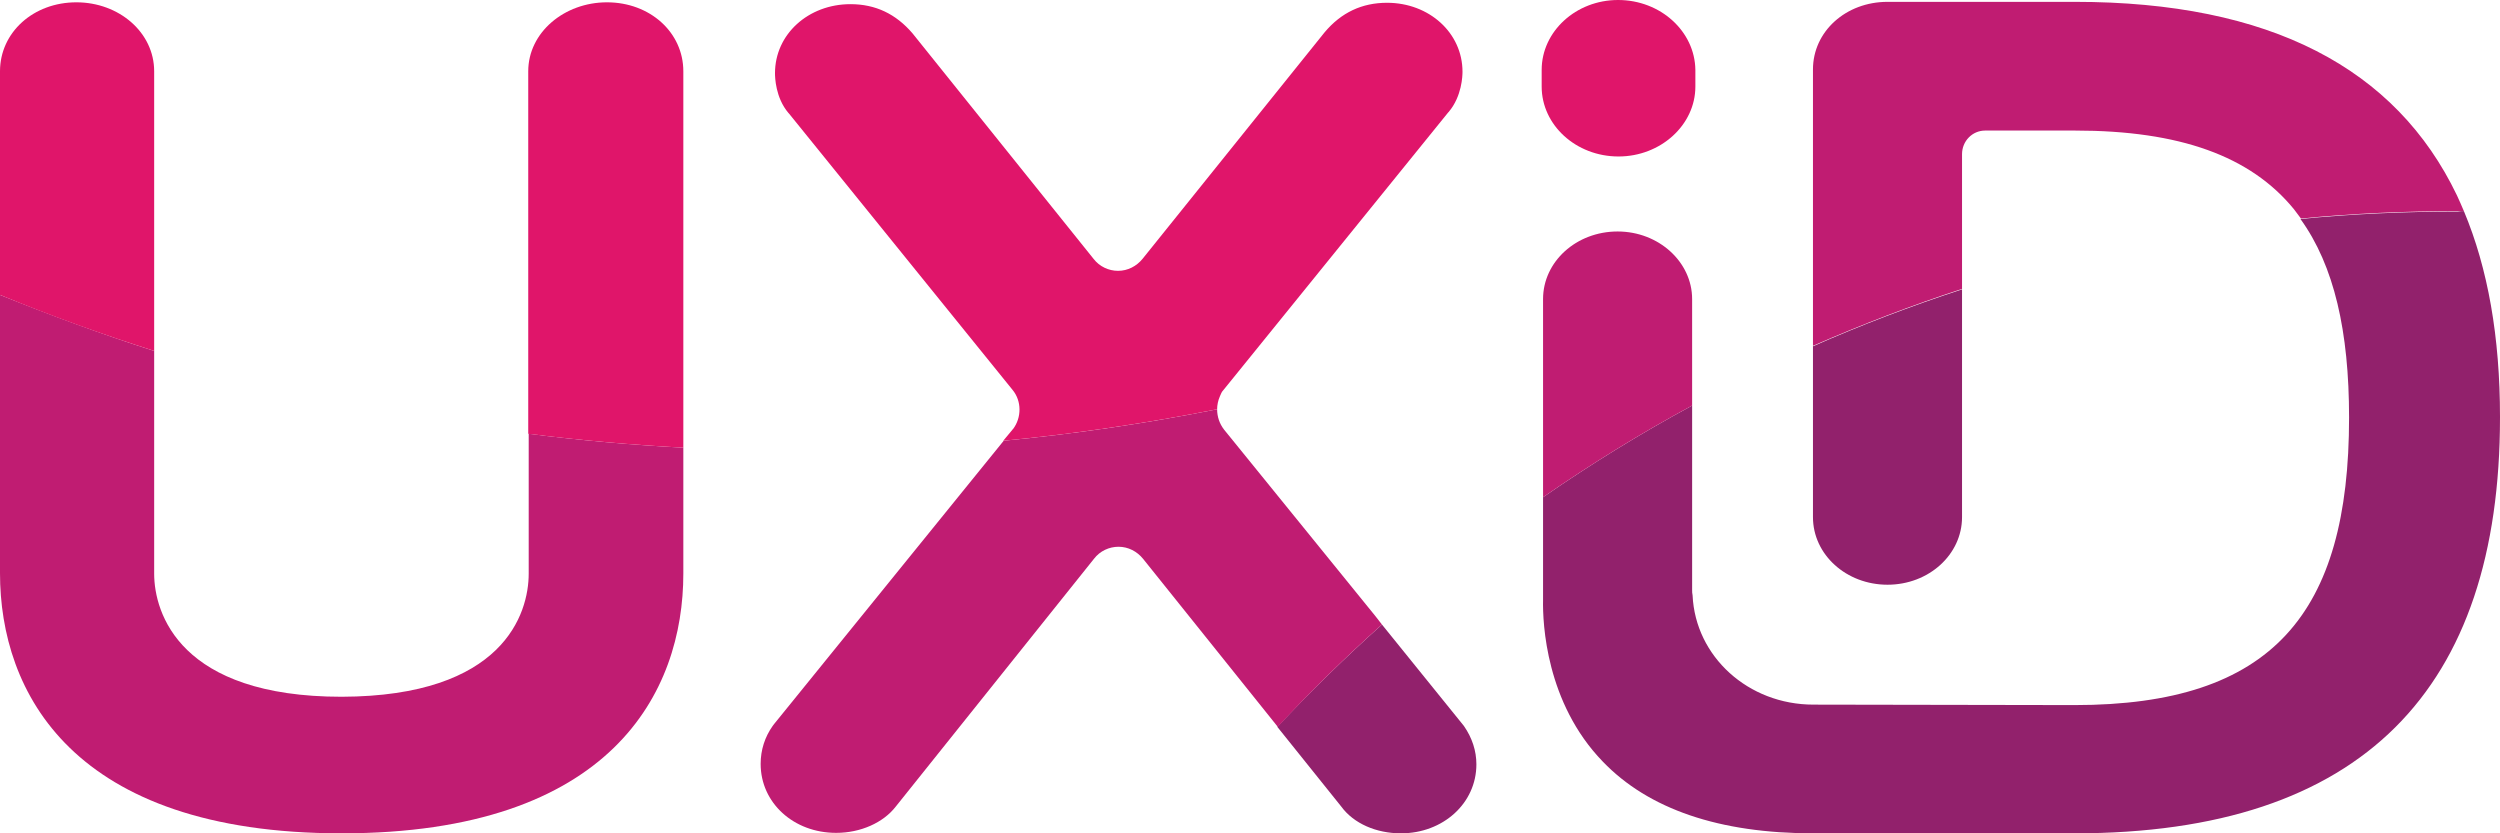 <?xml version="1.0" encoding="utf-8"?>
<!-- Generator: Adobe Illustrator 21.1.0, SVG Export Plug-In . SVG Version: 6.00 Build 0)  -->
<svg version="1.1" id="Layer_1" xmlns="http://www.w3.org/2000/svg" xmlns:xlink="http://www.w3.org/1999/xlink" x="0px" y="0px"
	 viewBox="0 0 540 180" style="enable-background:new 0 0 540 180;" xml:space="preserve">
<style type="text/css">
	.st0{fill:#92216C;}
	.st1{fill:#C01C72;}
	.st2{fill:#E0156A;}
</style>
<g>
	<path id="_x3C_Path_x3E__10_" class="st0" d="M532.2,45.6c5.2,12.4,7.8,27.2,7.8,44.5c0,58.8-29.7,89.9-91.9,89.9h-56.4
		c-20.3,0-35.6-5.2-45.5-15.5c-12.3-12.7-13-29.9-12.9-34.9l0-22.2c10.4-7.2,21.1-13.8,32.2-19.8l0,39.8c0,0.4,0,0.8,0.1,1.2
		c0.6,13.2,12,23.6,26.1,23.6c0.6,0,56.4,0.1,56.4,0.1c42.7,0,59.3-19.7,59.3-62.1c0-18.6-3.2-32.8-10.5-42.9
		c11.2-1.1,22.5-1.6,34-1.6C531.4,45.6,531.8,45.6,532.2,45.6L532.2,45.6z"/>
	<path id="_x3C_Path_x3E__9_" class="st0" d="M423.8,62.5v49.2c0,8.1-7.2,14.6-16.1,14.6c-8.9,0-16.1-6.5-16.1-14.6l0-36.9
		C402,70.2,412.8,66.1,423.8,62.5z"/>
	<path id="_x3C_Path_x3E__8_" class="st1" d="M532.2,45.6c-0.5-1.2-1-2.3-1.5-3.4c-13.2-27.5-40.4-41.8-82.5-41.8h-40.5
		c-9,0-16.1,6.4-16.1,14.6l0,58.5l0,1.2c10.5-4.6,21.2-8.7,32.2-12.3V33.3c0-2.8,2.2-5.1,5-5.1h19.4c22.6,0,37.9,5.5,47.3,17
		c0.5,0.7,1,1.3,1.5,2c11.2-1.1,22.5-1.6,34-1.6C531.4,45.6,531.8,45.6,532.2,45.6L532.2,45.6z"/>
	<path id="_x3C_Path_x3E__7_" class="st1" d="M333.3,107.4l0-2.1l0-40.7c0-8.1,7.2-14.6,16.1-14.6c8.9,0,16.1,6.6,16.1,14.6v23
		C354.4,93.6,343.7,100.2,333.3,107.4L333.3,107.4z"/>
	<path id="_x3C_Path_x3E__6_" class="st2" d="M349.5,0C340.4,0,333,6.8,333,15.1v3.6c0,8.3,7.4,15.1,16.6,15.1
		c9.1,0,16.6-6.8,16.6-15.1v-3.6C366.1,6.8,358.7,0,349.5,0z"/>
	<path id="_x3C_Path_x3E__5_" class="st0" d="M298.5,134.9l17.7,21.9c1.8,2.6,2.7,5.4,2.7,8.3c0,8.4-7.2,14.9-16.3,14.9
		c-5.3,0-10.2-2.1-12.9-5.8L275.9,157C283.1,149.3,290.7,141.9,298.5,134.9L298.5,134.9z"/>
	<path id="_x3C_Path_x3E__4_" class="st1" d="M298.5,134.9l-1.4-1.8l-32.7-40.3c-1-1.3-1.5-2.8-1.5-4.4c-15.1,3-30.5,5.3-46.1,6.8
		l-49.6,61.2l-0.3,0.4c-1.7,2.4-2.6,5.2-2.6,8.2c0,8.4,7.1,14.9,16.3,14.9c5.3,0,10.2-2.2,12.9-5.7l42.8-53.5
		c1.3-1.7,3.3-2.6,5.3-2.6c2.1,0,4,1,5.3,2.6l27.5,34.3l1.6,2C283.1,149.3,290.7,141.9,298.5,134.9L298.5,134.9z"/>
	<path id="_x3C_Path_x3E__3_" class="st2" d="M216.7,95.2l2-2.4c0,0,0-0.1,0.1-0.1c1.9-2.5,1.9-6.1-0.1-8.5l-48.3-59.7
		c0,0-0.1-0.1-0.1-0.1c-2.8-3.3-2.9-7.7-2.9-8.6c0-8.4,7.2-14.9,16.3-14.9c5.4,0,9.8,2.1,13.4,6.3l39.1,48.7
		c1.3,1.7,3.3,2.6,5.3,2.6c2.1,0,4-1,5.3-2.6l39.3-48.9c3.6-4.3,8.1-6.4,13.5-6.4c9.1,0,16.3,6.5,16.3,14.9c0,0.8-0.1,5.3-3,8.7
		c0,0-0.1,0.1-0.1,0.1l-48.5,59.9c-0.4,0.4-0.6,0.9-0.8,1.4c-0.4,0.9-0.6,1.9-0.6,2.8C247.7,91.4,232.4,93.7,216.7,95.2L216.7,95.2z
		"/>
	<path id="_x3C_Path_x3E__2_" class="st1" d="M147.6,96.7v27.2c0,25.6-15.5,56.1-73.8,56.1C15.5,180,0,149.4,0,123.8V63.7
		c10.9,4.4,22,8.5,33.3,12.1v48.1c0,8.6,5.6,26.6,40.5,26.6c34.9-0.1,40.4-17.9,40.4-26.6V93.7C125.2,95.1,136.4,96.1,147.6,96.7
		L147.6,96.7z"/>
	<path id="_x3C_Path_x3E__1_" class="st2" d="M147.6,96.7V15.4c0-8.4-7.2-14.9-16.5-14.9c-9.2,0-17,6.5-17,14.9v78.3
		C125.2,95.1,136.4,96.1,147.6,96.7L147.6,96.7z"/>
	<path id="_x3C_Path_x3E_" class="st2" d="M0,63.7V15.4C0,7,7.2,0.5,16.5,0.5c9.2,0,16.8,6.5,16.8,14.9v60.4
		C22,72.2,10.9,68.2,0,63.7L0,63.7z"/>
</g>
</svg>

